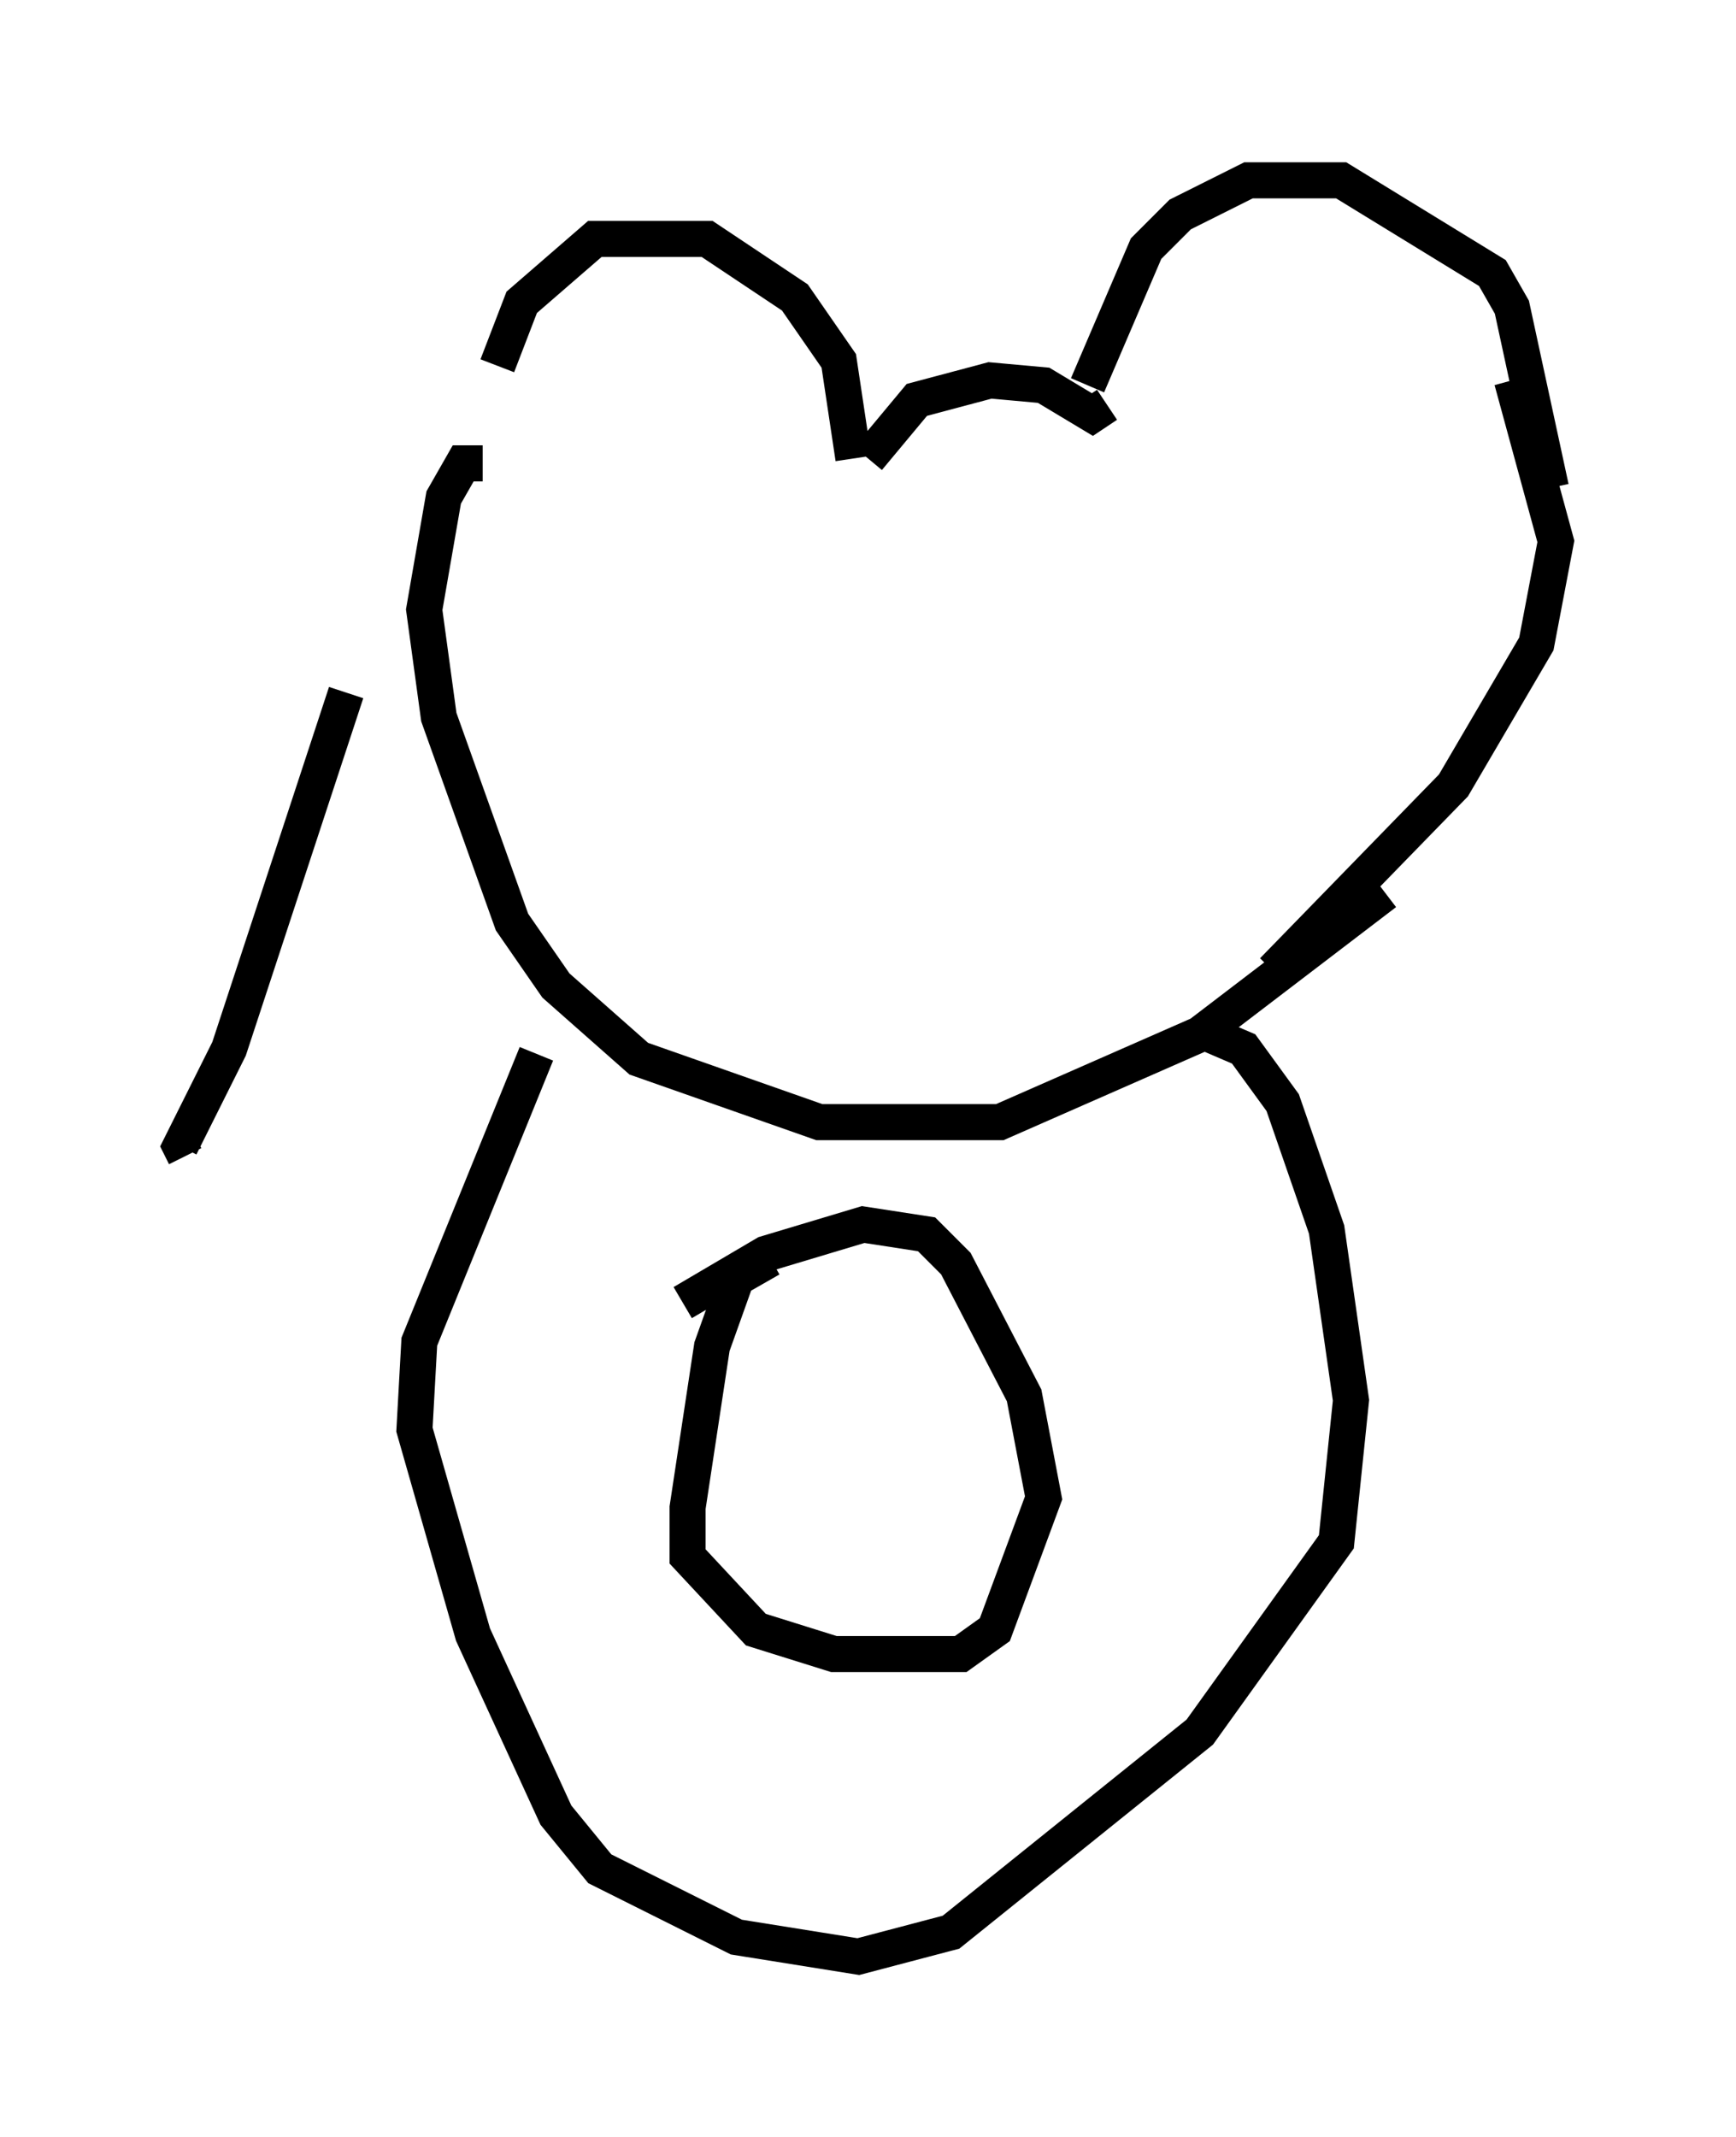 <?xml version="1.0" encoding="utf-8" ?>
<svg baseProfile="full" height="59.255" version="1.1" width="48.159" xmlns="http://www.w3.org/2000/svg" xmlns:ev="http://www.w3.org/2001/xml-events" xmlns:xlink="http://www.w3.org/1999/xlink"><defs /><rect fill="white" height="59.255" width="48.159" x="0" y="0" /><path d="M13.119, 14.472 m0.677, -4.33 l0.677, -1.759 2.03, -1.759 l3.112, 0.0 2.436, 1.624 l1.218, 1.759 0.406, 2.706 m0.406, 0.0 l1.353, -1.624 2.03, -0.541 l1.488, 0.135 1.353, 0.812 l0.406, -0.271 m-0.541, -0.541 l1.624, -3.789 0.947, -0.947 l1.894, -0.947 2.571, 0.0 l4.195, 2.571 0.541, 0.947 l1.083, 5.007 m-29.634, -0.677 l-0.541, 0.0 -0.541, 0.947 l-0.541, 3.112 0.406, 2.977 l2.03, 5.683 1.218, 1.759 l2.3, 2.03 5.007, 1.759 l5.007, 0.0 5.548, -2.436 l5.142, -3.924 m3.518, -14.208 l1.218, 4.465 -0.541, 2.842 l-2.3, 3.924 -5.007, 5.142 m-20.433, 2.3 l-3.248, 7.984 -0.135, 2.436 l1.624, 5.683 2.3, 5.007 l1.218, 1.488 3.789, 1.894 l3.383, 0.541 2.571, -0.677 l6.901, -5.548 3.789, -5.277 l0.406, -3.924 -0.677, -4.736 l-1.218, -3.518 -1.083, -1.488 l-0.947, -0.406 m-12.178, 6.225 l-0.947, 0.541 -0.677, 1.894 l-0.677, 4.465 0.0, 1.353 l1.894, 2.03 2.165, 0.677 l3.518, 0.0 0.947, -0.677 l1.353, -3.654 -0.541, -2.842 l-1.894, -3.654 -0.812, -0.812 l-1.759, -0.271 -2.706, 0.812 l-2.3, 1.353 m-9.337, -16.915 l-3.248, 9.878 -1.353, 2.706 l0.135, 0.271 " fill="none" stroke="black" stroke-width="1" /></svg>